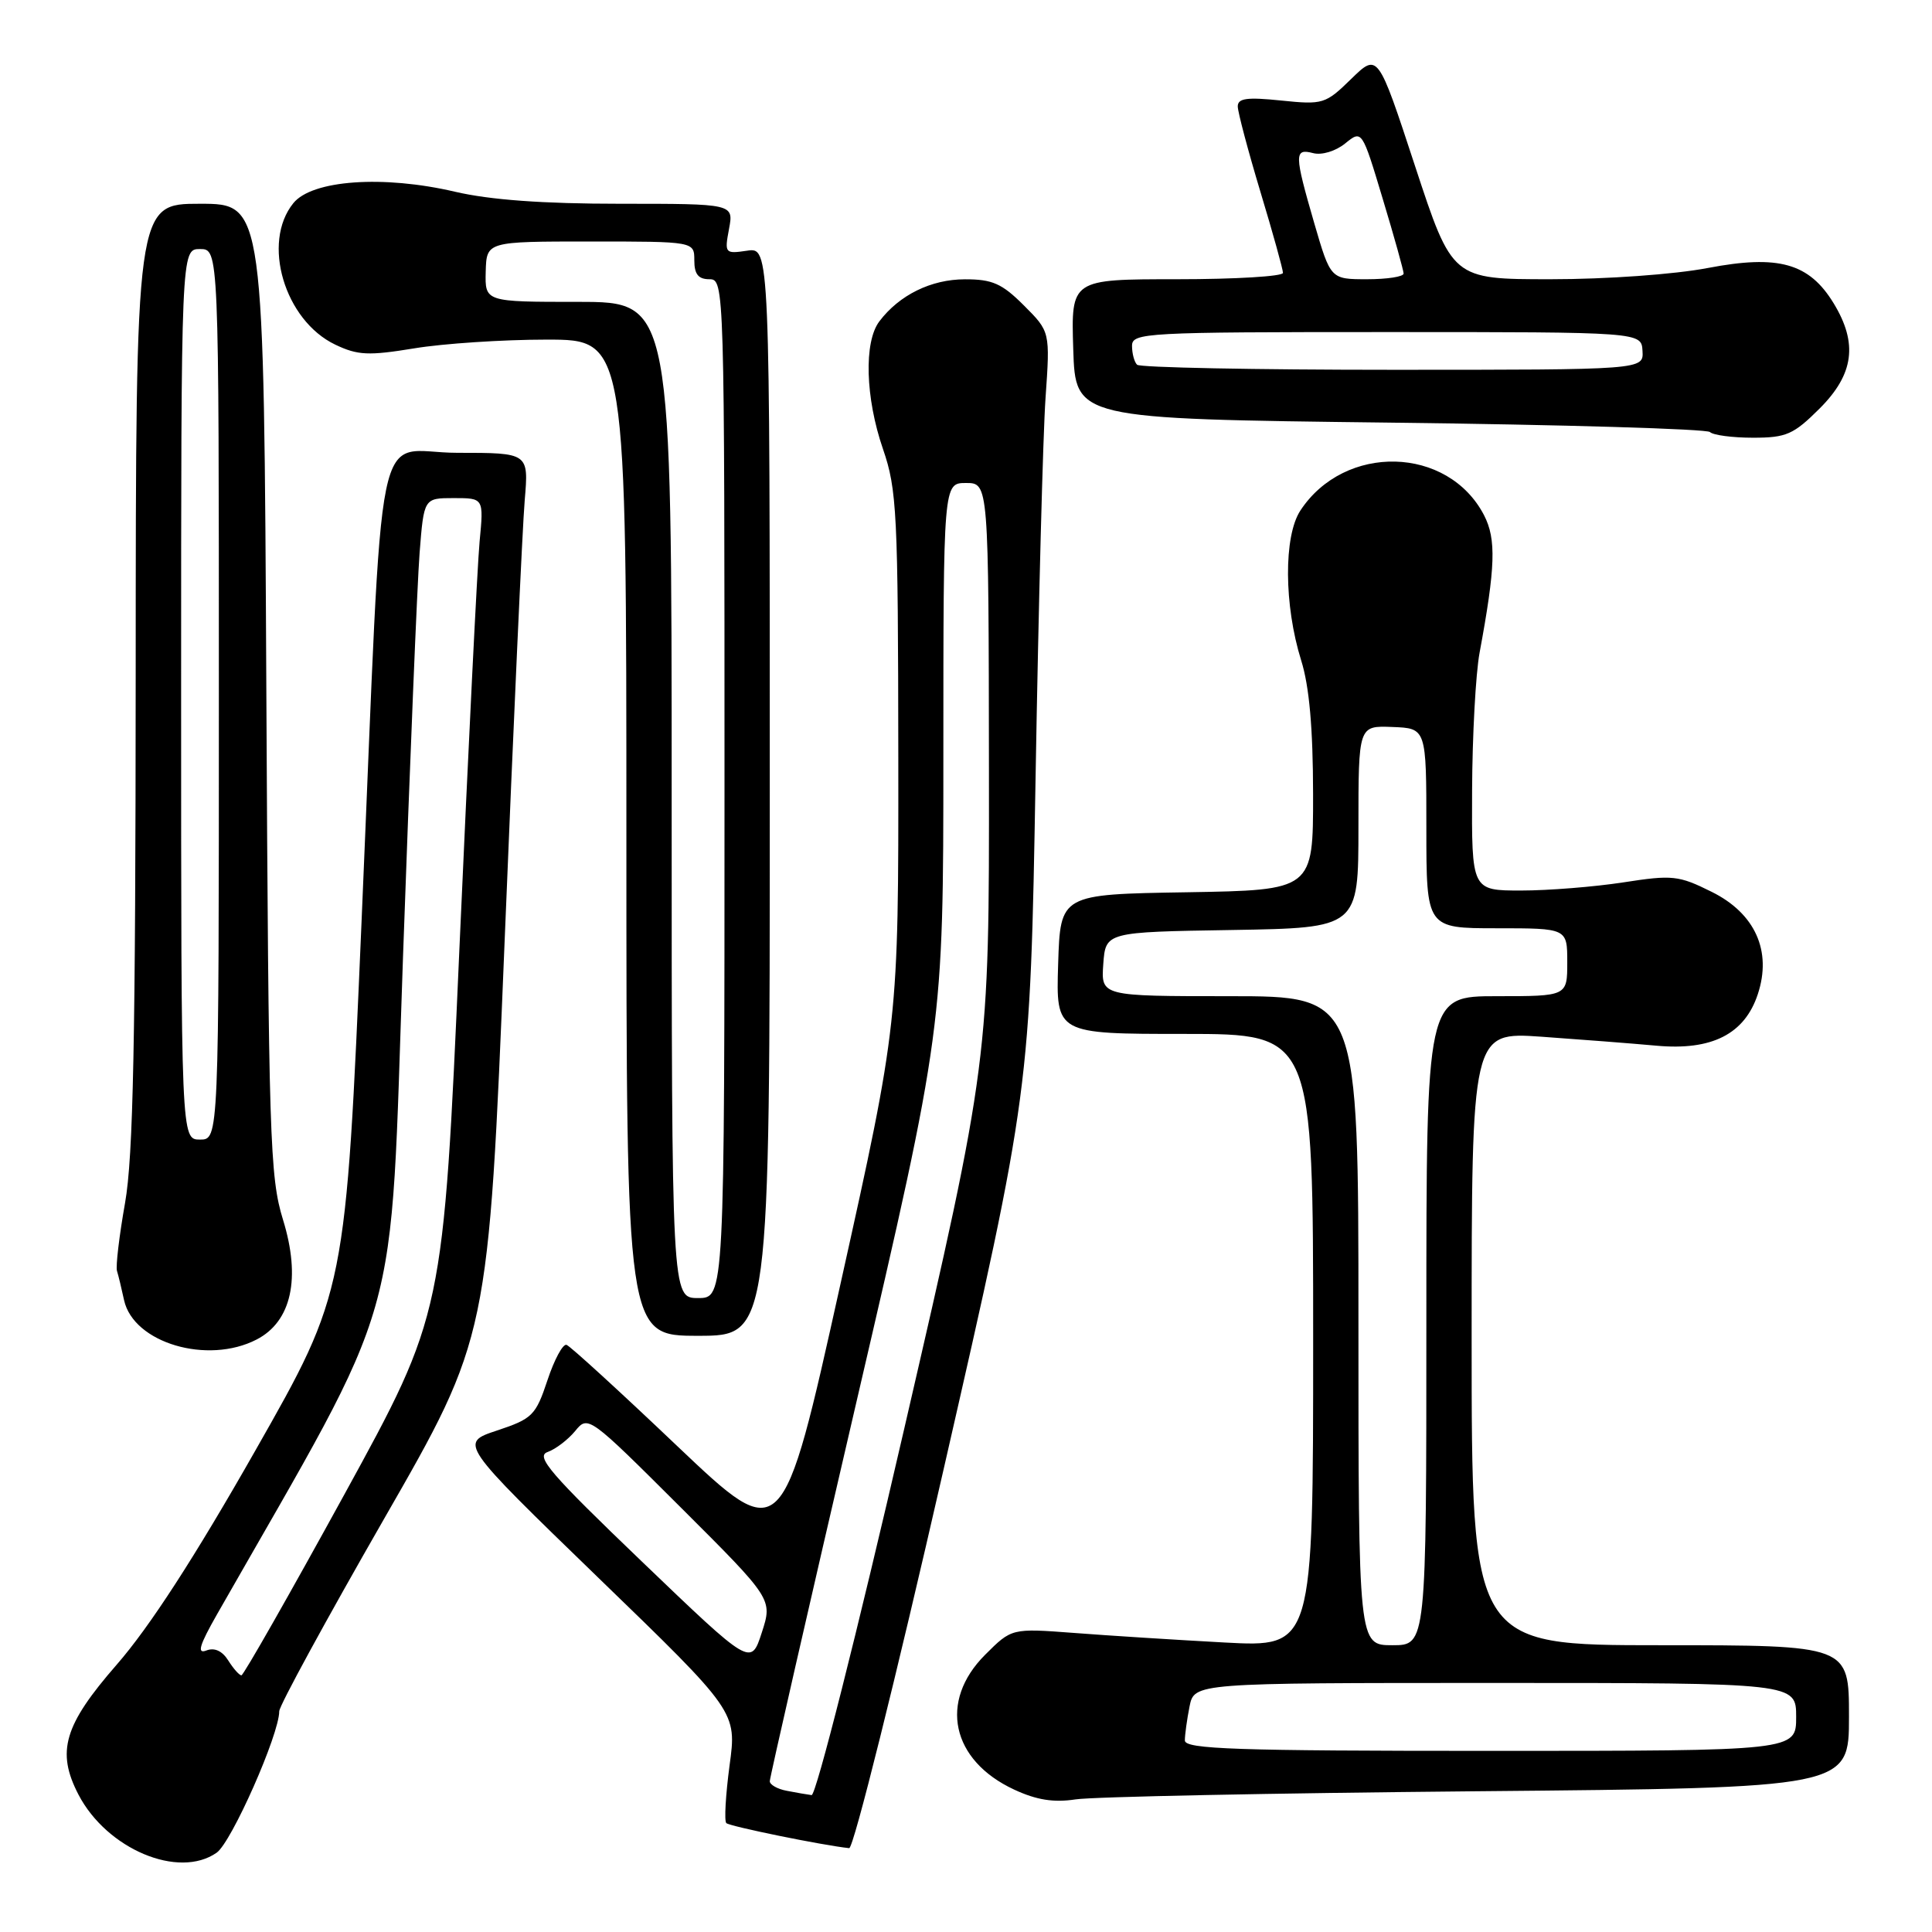 <?xml version="1.0" encoding="UTF-8" standalone="no"?>
<!DOCTYPE svg PUBLIC "-//W3C//DTD SVG 1.1//EN" "http://www.w3.org/Graphics/SVG/1.1/DTD/svg11.dtd" >
<svg xmlns="http://www.w3.org/2000/svg" xmlns:xlink="http://www.w3.org/1999/xlink" version="1.1" viewBox="0 0 256 256">
 <g >
 <path fill="currentColor"
d=" M 28.71 245.49 C 30.68 244.11 37.00 229.83 37.00 226.75 C 37.00 226.03 43.24 214.59 50.86 201.31 C 64.72 177.18 64.72 177.18 66.86 124.84 C 68.03 96.05 69.23 69.69 69.53 66.25 C 70.06 60.00 70.06 60.00 60.61 60.00 C 49.35 60.00 50.90 52.47 47.92 121.82 C 45.81 171.14 45.81 171.14 33.86 192.16 C 25.82 206.31 19.81 215.60 15.46 220.58 C 8.47 228.60 7.44 232.10 10.40 237.80 C 14.17 245.03 23.67 249.02 28.71 245.49 Z  M 125.02 194.75 C 136.50 144.50 136.50 144.50 137.22 103.00 C 137.61 80.17 138.20 57.55 138.54 52.72 C 139.15 43.95 139.15 43.95 135.67 40.47 C 132.77 37.57 131.49 37.00 127.85 37.01 C 123.38 37.01 119.16 39.09 116.52 42.58 C 114.45 45.31 114.66 52.71 117.00 59.50 C 118.85 64.87 119.00 67.96 119.03 100.41 C 119.06 135.50 119.06 135.50 111.36 170.17 C 103.67 204.83 103.67 204.83 89.80 191.67 C 82.18 184.42 75.55 178.36 75.07 178.20 C 74.59 178.03 73.45 180.14 72.54 182.89 C 70.99 187.55 70.55 187.99 65.86 189.55 C 60.85 191.21 60.85 191.21 79.24 209.02 C 97.64 226.82 97.64 226.82 96.67 233.93 C 96.15 237.85 95.95 241.28 96.24 241.57 C 96.67 242.00 109.01 244.52 112.52 244.89 C 113.09 244.95 118.71 222.39 125.02 194.75 Z  M 195.75 237.35 C 245.00 236.90 245.00 236.90 245.00 227.45 C 245.00 218.00 245.00 218.00 220.00 218.00 C 195.00 218.00 195.00 218.00 195.00 177.36 C 195.00 136.73 195.00 136.73 204.25 137.37 C 209.34 137.73 216.20 138.26 219.50 138.56 C 226.83 139.23 231.18 137.02 232.92 131.73 C 234.81 126.01 232.56 121.02 226.80 118.17 C 222.42 115.99 221.60 115.91 215.10 116.92 C 211.26 117.51 205.17 118.00 201.56 118.00 C 195.00 118.00 195.00 118.00 195.06 104.75 C 195.09 97.46 195.54 89.25 196.05 86.50 C 198.16 75.13 198.28 71.45 196.65 68.28 C 191.88 59.07 178.16 58.72 172.30 67.66 C 170.08 71.06 170.13 80.19 172.41 87.50 C 173.49 90.93 173.98 96.50 173.99 105.23 C 174.00 117.95 174.00 117.95 157.25 118.23 C 140.50 118.50 140.50 118.50 140.21 127.75 C 139.92 137.00 139.92 137.00 156.96 137.00 C 174.00 137.00 174.00 137.00 174.00 177.64 C 174.00 218.27 174.00 218.27 162.25 217.64 C 155.79 217.29 146.80 216.72 142.28 216.37 C 134.05 215.75 134.05 215.75 130.53 219.27 C 124.36 225.44 126.05 233.26 134.38 237.13 C 137.34 238.51 139.63 238.87 142.50 238.43 C 144.70 238.08 168.66 237.60 195.75 237.35 Z  M 34.01 177.49 C 38.63 175.10 39.89 169.37 37.50 161.62 C 35.75 155.94 35.59 150.90 35.29 91.25 C 34.97 27.00 34.97 27.00 26.49 27.00 C 18.00 27.00 18.00 27.00 17.98 89.25 C 17.96 137.91 17.66 153.22 16.57 159.40 C 15.80 163.74 15.32 167.79 15.50 168.40 C 15.69 169.00 16.11 170.75 16.44 172.28 C 17.69 177.95 27.50 180.86 34.01 177.49 Z  M 102.00 104.89 C 102.00 32.77 102.00 32.77 98.99 33.22 C 96.06 33.65 95.99 33.57 96.60 30.33 C 97.22 27.00 97.22 27.00 82.17 27.00 C 71.94 27.00 64.95 26.49 60.31 25.41 C 50.78 23.18 41.35 23.85 38.87 26.92 C 34.64 32.14 37.70 42.46 44.43 45.67 C 47.41 47.09 48.84 47.15 54.88 46.16 C 58.73 45.52 66.64 45.00 72.44 45.00 C 83.00 45.00 83.00 45.00 83.00 111.00 C 83.00 177.00 83.00 177.00 92.50 177.00 C 102.00 177.00 102.00 177.00 102.00 104.89 Z  M 241.12 54.12 C 245.66 49.58 246.20 45.49 242.97 40.19 C 239.72 34.86 235.66 33.72 226.30 35.51 C 221.87 36.36 212.87 37.00 205.46 37.00 C 192.43 37.00 192.43 37.00 187.50 22.00 C 182.58 7.01 182.58 7.01 179.04 10.46 C 175.63 13.79 175.30 13.89 169.75 13.32 C 165.22 12.85 164.00 13.02 164.01 14.11 C 164.02 14.87 165.37 19.96 167.01 25.41 C 168.66 30.86 170.00 35.70 170.00 36.16 C 170.00 36.62 163.68 37.00 155.96 37.00 C 141.92 37.00 141.92 37.00 142.21 46.25 C 142.50 55.50 142.50 55.50 184.17 56.00 C 207.09 56.27 226.17 56.84 226.58 57.25 C 227.00 57.66 229.56 58.00 232.28 58.00 C 236.70 58.00 237.65 57.58 241.12 54.12 Z  M 30.25 220.03 C 29.45 218.75 28.42 218.28 27.34 218.70 C 26.07 219.19 26.42 218.01 28.75 213.92 C 53.66 170.27 51.62 177.49 53.40 126.81 C 54.30 101.34 55.29 77.24 55.60 73.25 C 56.17 66.00 56.17 66.00 60.13 66.00 C 64.10 66.00 64.10 66.00 63.55 71.75 C 63.25 74.91 62.05 99.24 60.87 125.80 C 58.74 174.11 58.74 174.11 45.62 198.04 C 38.40 211.20 32.27 221.98 31.99 221.99 C 31.71 221.99 30.93 221.11 30.25 220.03 Z  M 104.25 237.29 C 103.01 237.06 102.00 236.48 102.00 236.02 C 102.00 235.56 107.17 212.91 113.50 185.69 C 125.00 136.20 125.00 136.20 125.00 100.10 C 125.00 64.00 125.00 64.00 128.00 64.00 C 131.00 64.00 131.00 64.00 131.04 102.25 C 131.08 140.50 131.08 140.50 119.83 189.25 C 113.56 216.43 108.12 237.94 107.54 237.86 C 106.97 237.79 105.49 237.53 104.25 237.29 Z  M 85.06 206.92 C 72.90 195.26 70.93 192.97 72.56 192.40 C 73.63 192.02 75.27 190.76 76.22 189.61 C 77.91 187.52 78.05 187.62 90.16 199.70 C 102.38 211.89 102.38 211.89 100.94 216.33 C 99.50 220.77 99.50 220.77 85.06 206.92 Z  M 157.00 230.62 C 157.00 229.87 157.28 227.84 157.62 226.12 C 158.25 223.00 158.25 223.00 198.12 223.00 C 238.00 223.00 238.00 223.00 238.00 227.50 C 238.00 232.00 238.00 232.00 197.50 232.00 C 163.80 232.00 157.00 231.77 157.00 230.62 Z  M 180.00 175.00 C 180.00 132.00 180.00 132.00 162.94 132.00 C 145.89 132.00 145.89 132.00 146.19 127.75 C 146.50 123.50 146.50 123.50 163.25 123.23 C 180.00 122.95 180.00 122.95 180.00 109.55 C 180.00 96.15 180.00 96.15 184.50 96.33 C 189.00 96.50 189.00 96.50 189.00 109.75 C 189.00 123.00 189.00 123.00 198.33 123.00 C 207.67 123.00 207.67 123.00 207.67 127.50 C 207.67 132.00 207.67 132.00 198.33 132.00 C 189.00 132.00 189.00 132.00 189.00 175.00 C 189.00 218.00 189.00 218.00 184.50 218.00 C 180.00 218.00 180.00 218.00 180.00 175.00 Z  M 24.00 92.00 C 24.00 33.00 24.00 33.00 26.50 33.00 C 29.00 33.00 29.00 33.00 29.00 92.00 C 29.00 151.00 29.00 151.00 26.50 151.00 C 24.00 151.00 24.00 151.00 24.00 92.00 Z  M 89.00 106.00 C 89.00 40.00 89.00 40.00 76.63 40.00 C 64.26 40.00 64.26 40.00 64.36 36.00 C 64.47 32.00 64.47 32.00 78.23 32.00 C 92.00 32.00 92.00 32.00 92.00 34.50 C 92.00 36.33 92.53 37.00 94.00 37.00 C 95.98 37.00 96.00 37.67 96.00 104.50 C 96.00 172.00 96.00 172.00 92.50 172.00 C 89.00 172.00 89.00 172.00 89.00 106.00 Z  M 150.67 48.33 C 150.30 47.97 150.00 46.84 150.00 45.83 C 150.00 44.09 151.69 44.00 183.75 44.00 C 217.50 44.00 217.50 44.00 217.64 46.50 C 217.79 49.00 217.79 49.00 184.56 49.00 C 166.29 49.00 151.03 48.70 150.67 48.33 Z  M 174.15 29.59 C 171.49 20.41 171.47 19.63 174.00 20.29 C 175.14 20.59 176.98 20.03 178.24 19.01 C 180.47 17.20 180.47 17.20 183.22 26.35 C 184.74 31.38 185.98 35.84 185.99 36.25 C 185.99 36.66 183.82 37.00 181.15 37.00 C 176.31 37.00 176.31 37.00 174.15 29.59 Z "/>
</g>
</svg>